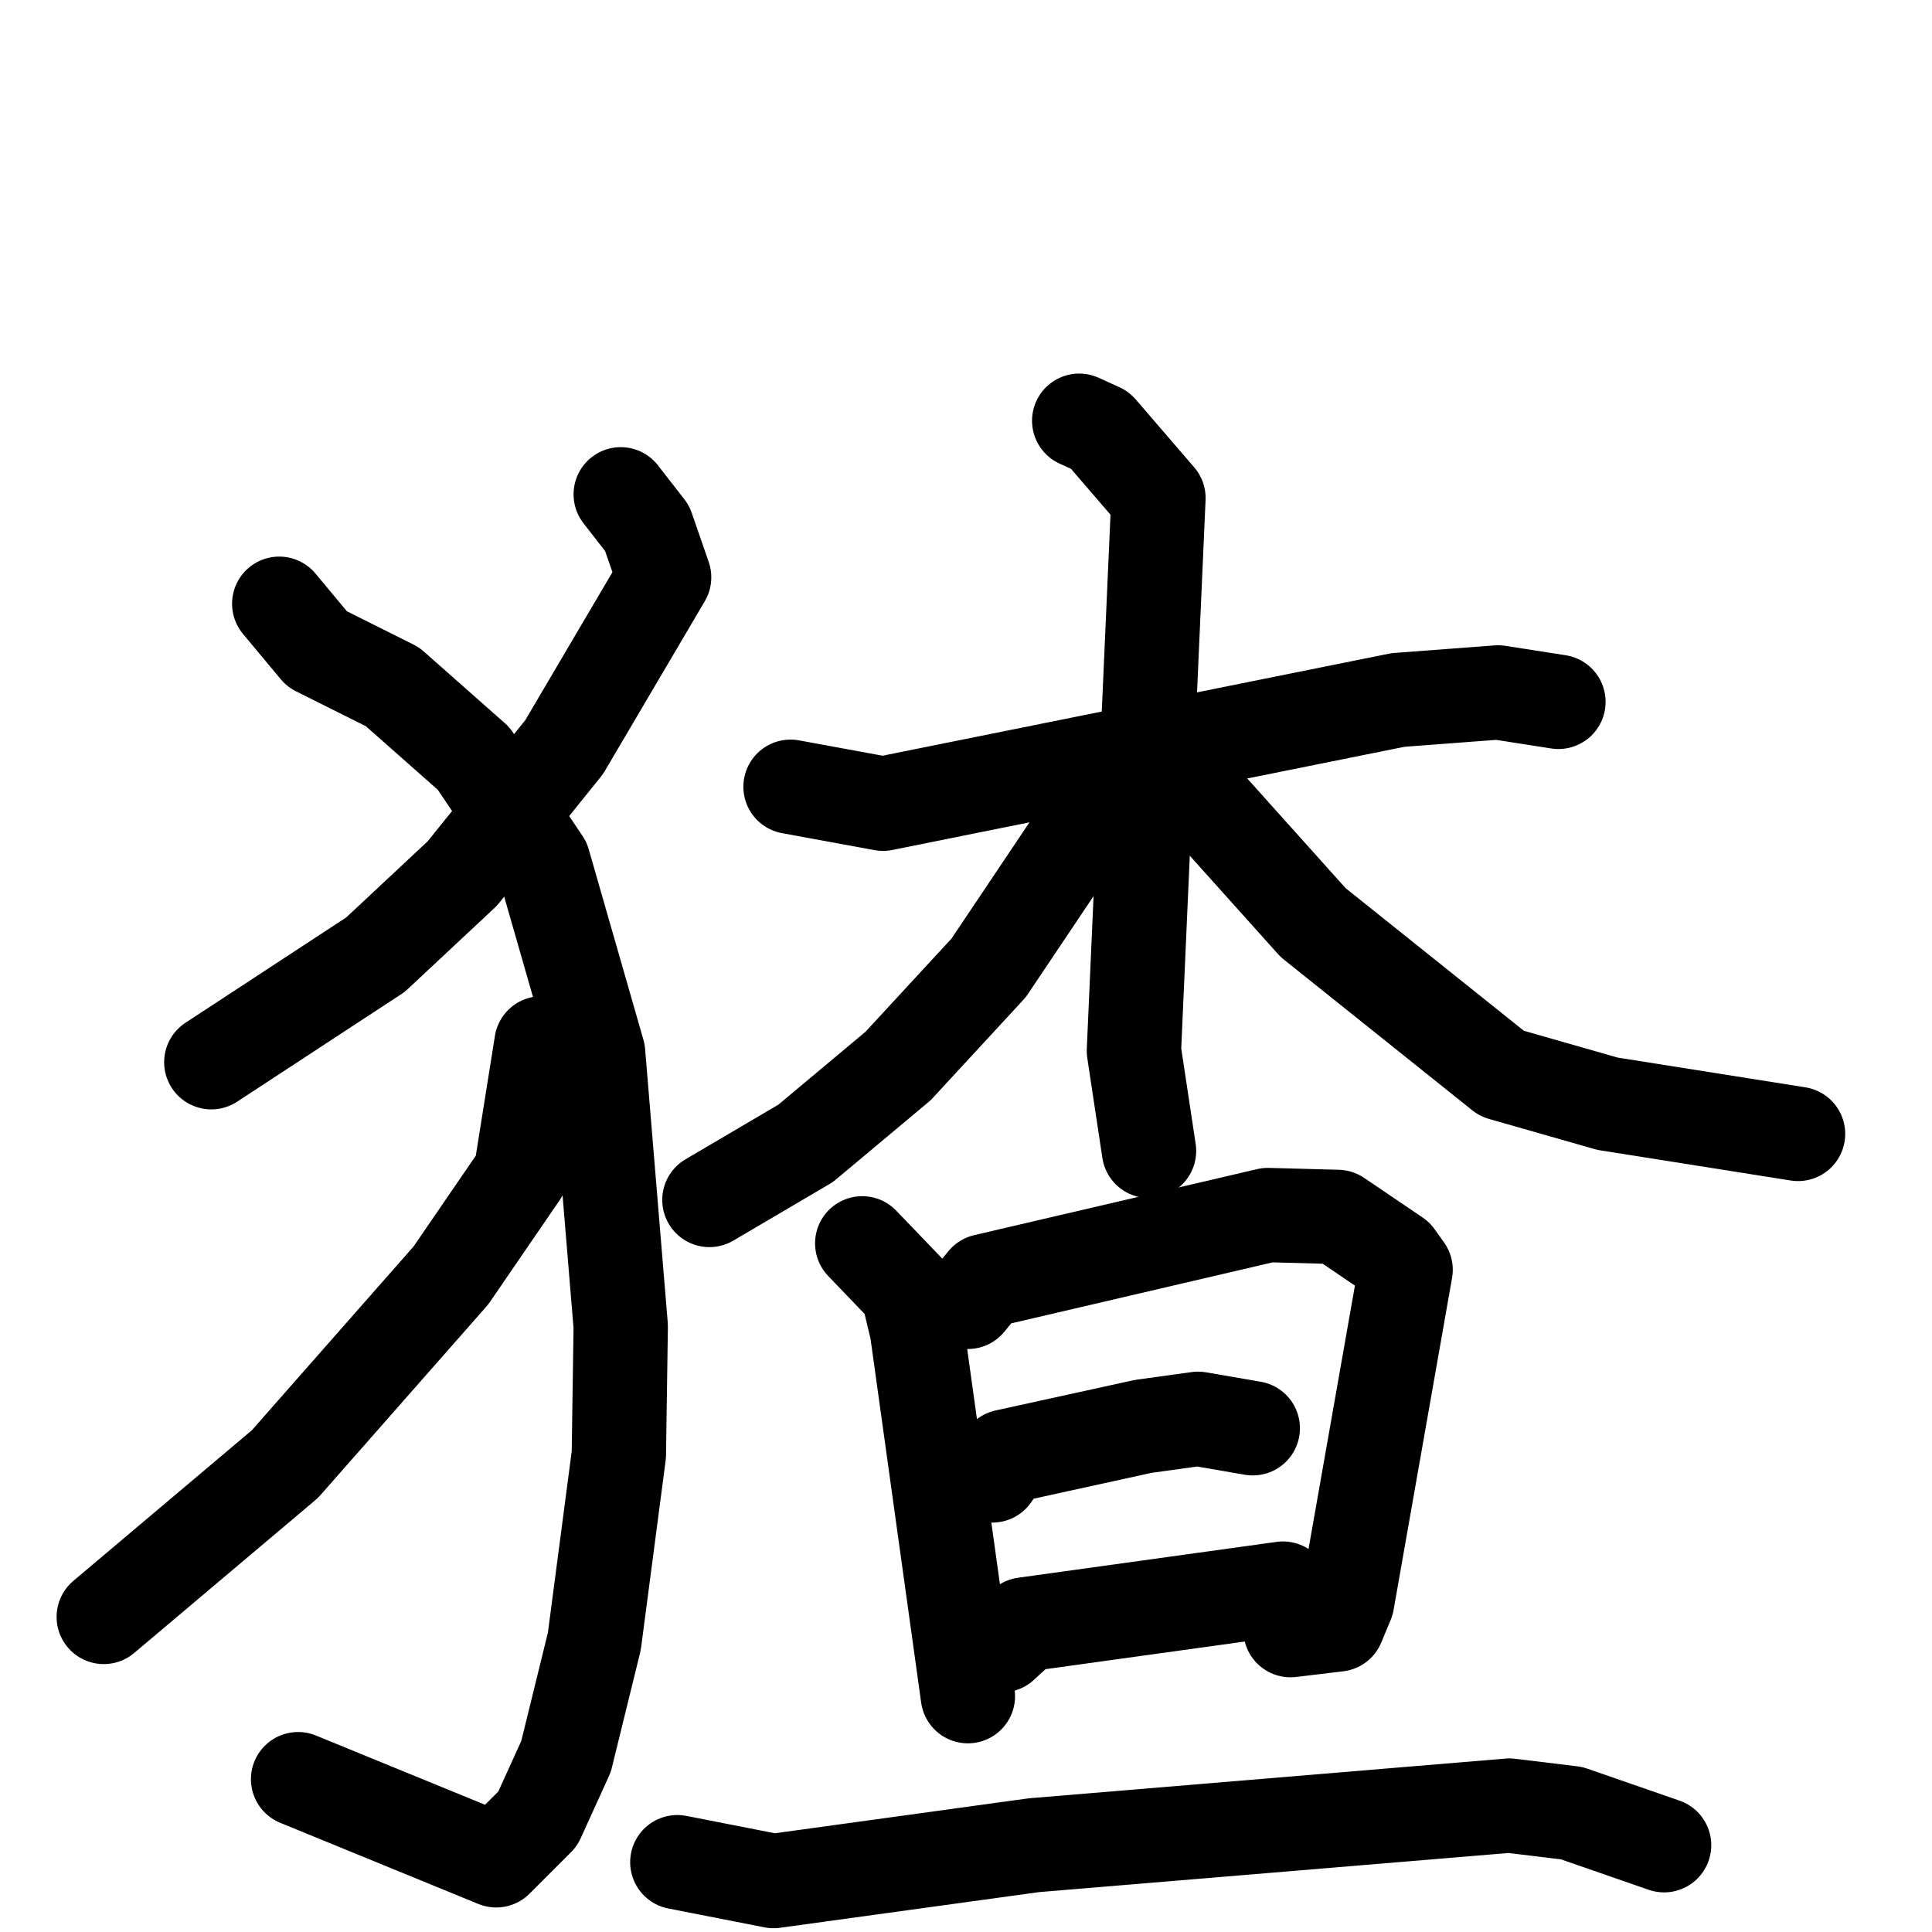 <svg xmlns="http://www.w3.org/2000/svg" viewBox="0 0 1024 1024">
  <g style="fill:none;stroke:#000000;stroke-width:50;stroke-linecap:round;stroke-linejoin:round;" transform="scale(1, 1) translate(0, 0)">
    <path d="M 329.0,262.0 L 343.0,280.0 L 352.0,306.0 L 299.0,396.0 L 245.0,463.0 L 199.0,506.0 L 112.0,563.0"/>
    <path d="M 148.0,320.0 L 168.0,344.0 L 208.0,364.0 L 251.0,402.0 L 288.0,457.0 L 317.0,558.0 L 329.0,703.0 L 328.0,771.0 L 315.0,870.0 L 300.0,931.0 L 285.0,964.0 L 263.0,986.0 L 158.0,943.0"/>
    <path d="M 287.0,553.0 L 276.0,622.0 L 239.0,676.0 L 151.0,776.0 L 55.0,857.0"/>
    <path d="M 419.0,417.0 L 468.0,426.0 L 741.0,371.0 L 794.0,367.0 L 826.0,372.0"/>
    <path d="M 572.0,223.0 L 583.0,228.0 L 614.0,264.0 L 601.0,557.0 L 609.0,610.0"/>
    <path d="M 579.0,431.0 L 524.0,513.0 L 476.0,565.0 L 427.0,606.0 L 376.0,636.0"/>
    <path d="M 635.0,421.0 L 696.0,489.0 L 796.0,569.0 L 852.0,585.0 L 953.0,601.0"/>
    <path d="M 457.0,659.0 L 481.0,684.0 L 486.0,705.0 L 513.0,899.0"/>
    <path d="M 513.0,690.0 L 522.0,679.0 L 672.0,644.0 L 709.0,645.0 L 740.0,666.0 L 745.0,673.0 L 714.0,849.0 L 709.0,861.0 L 684.0,864.0"/>
    <path d="M 526.0,782.0 L 533.0,772.0 L 606.0,756.0 L 635.0,752.0 L 664.0,757.0"/>
    <path d="M 531.0,872.0 L 543.0,861.0 L 680.0,842.0"/>
    <path d="M 359.0,987.0 L 410.0,997.0 L 548.0,978.0 L 800.0,957.0 L 833.0,961.0 L 882.0,978.0"/>
  </g>
</svg>
